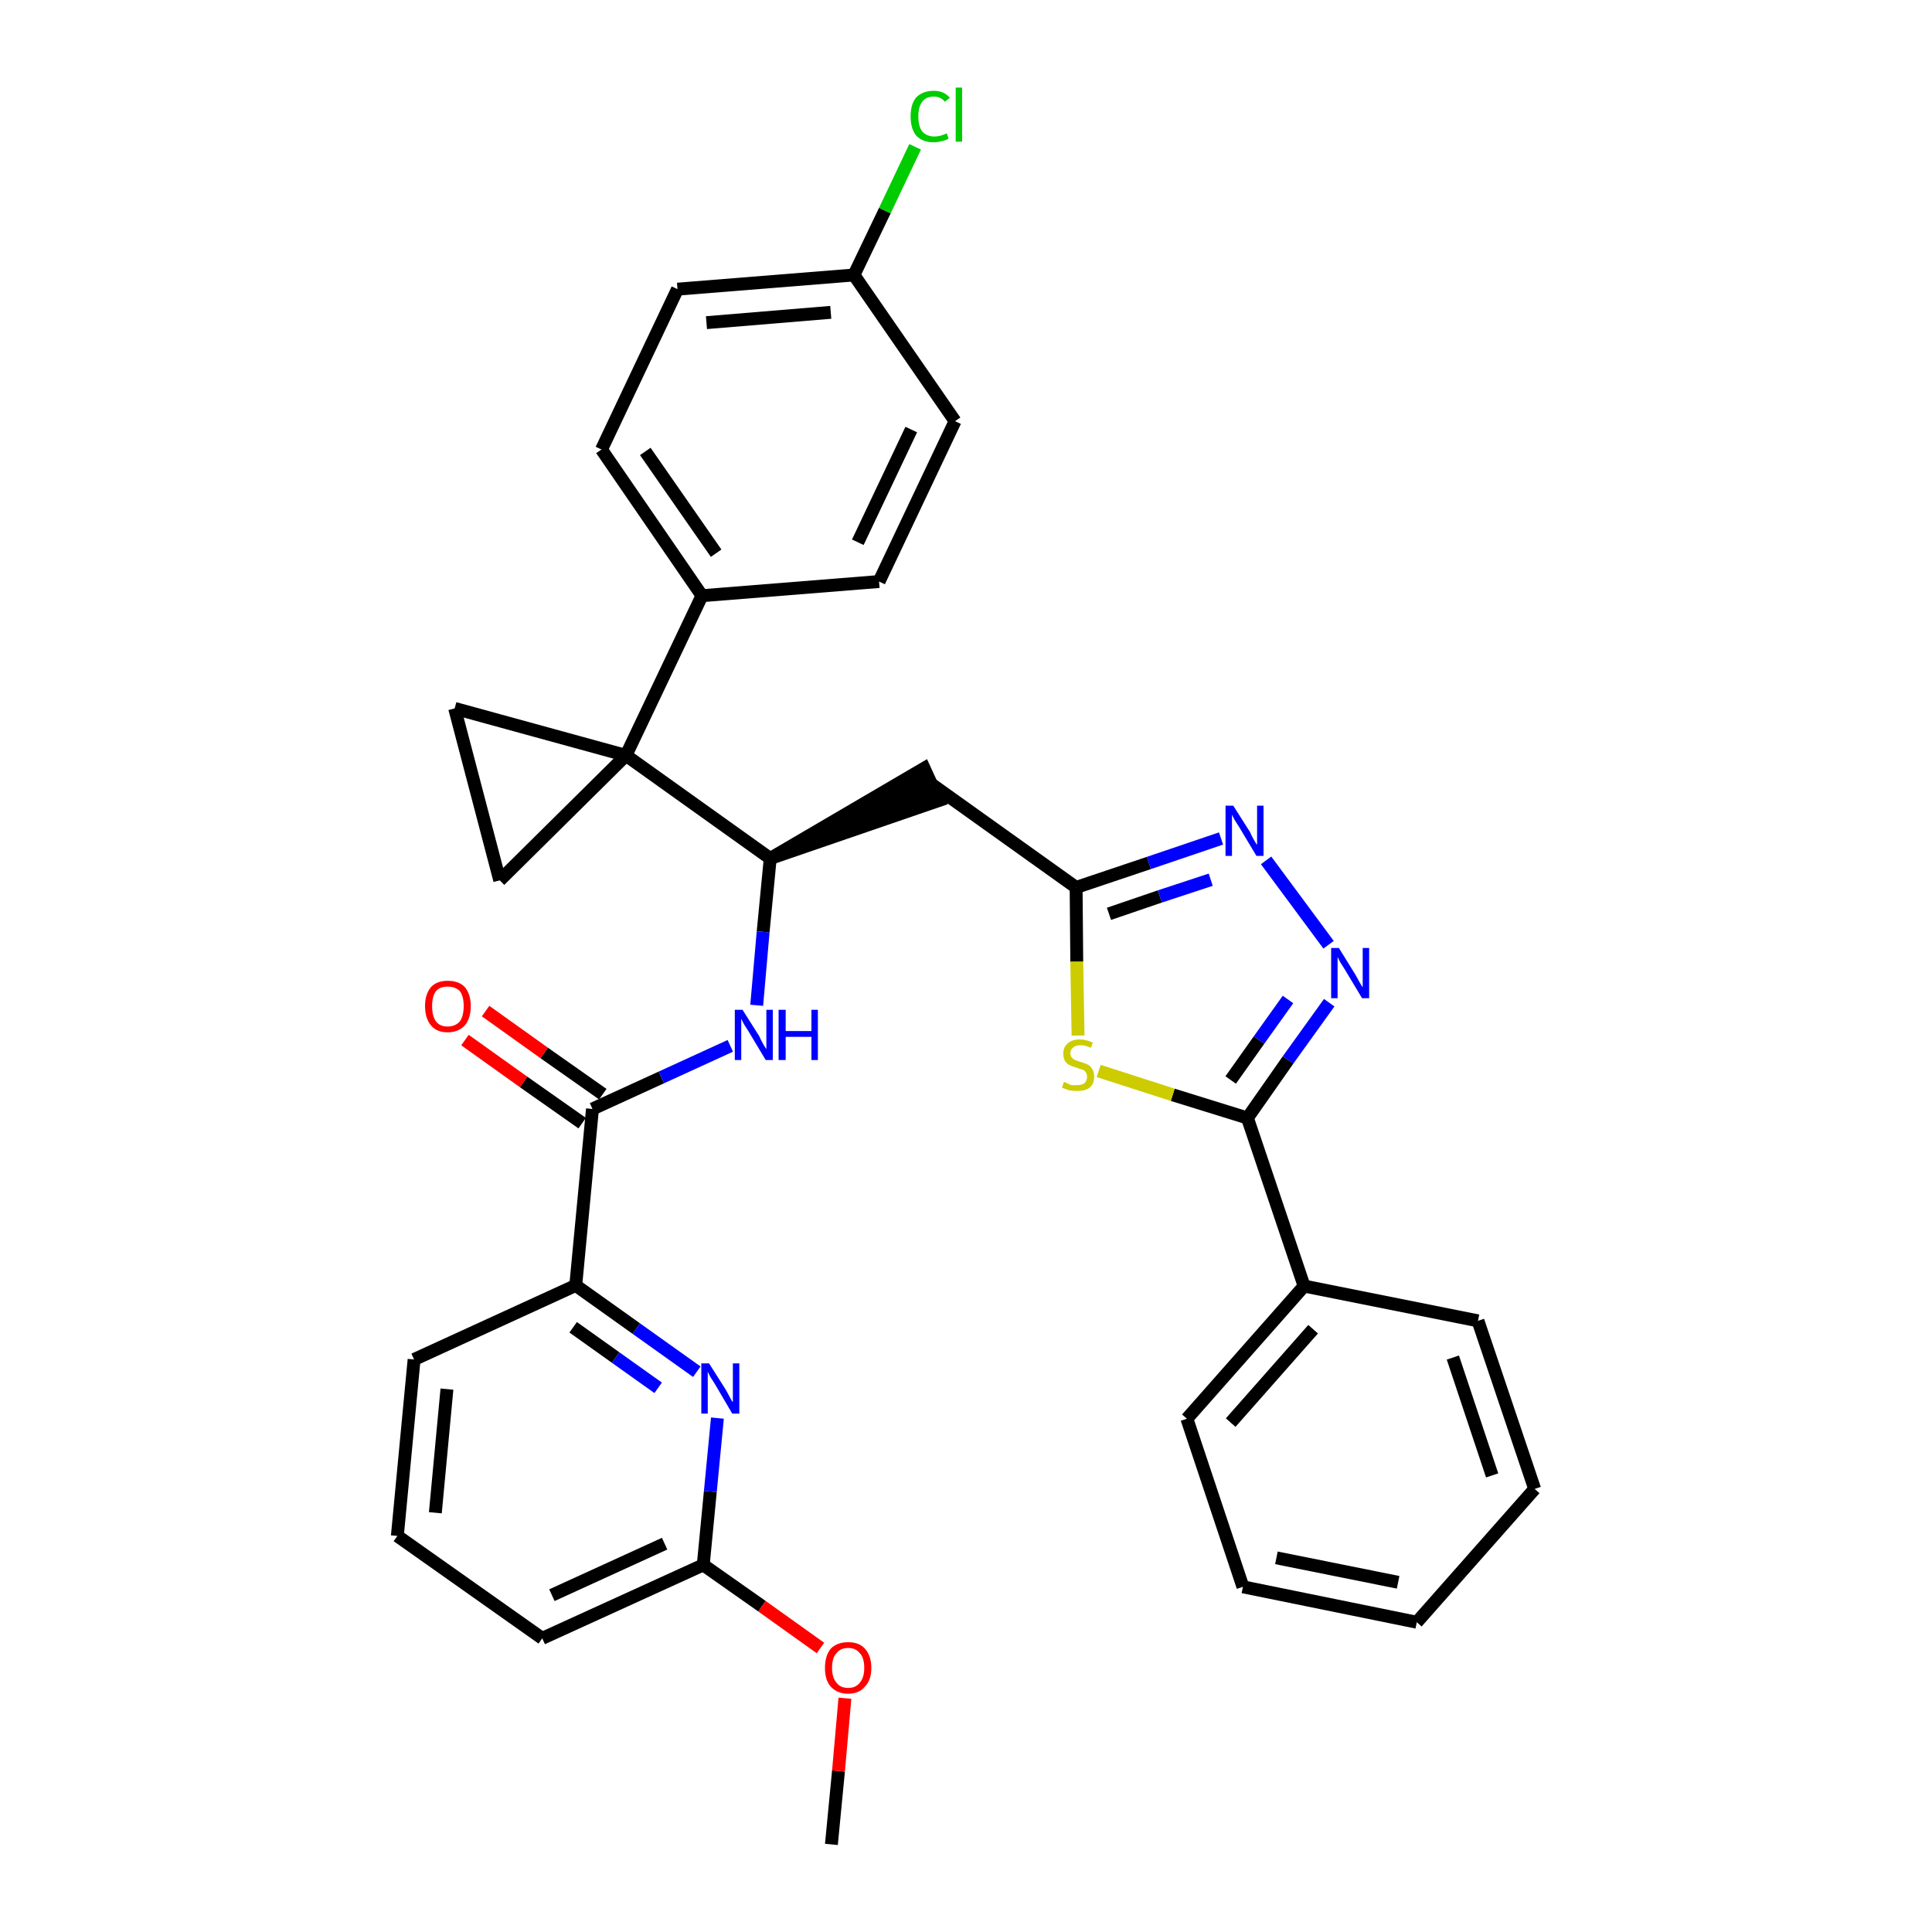 <?xml version='1.0' encoding='iso-8859-1'?>
<svg version='1.1' baseProfile='full'
              xmlns='http://www.w3.org/2000/svg'
                      xmlns:rdkit='http://www.rdkit.org/xml'
                      xmlns:xlink='http://www.w3.org/1999/xlink'
                  xml:space='preserve'
width='300px' height='300px' viewBox='0 0 300 300'>
<!-- END OF HEADER -->
<path class='bond-0 atom-0 atom-1' d='M 129.1,286.4 L 130.2,275.0' style='fill:none;fill-rule:evenodd;stroke:#000000;stroke-width:2.0px;stroke-linecap:butt;stroke-linejoin:miter;stroke-opacity:1' />
<path class='bond-0 atom-0 atom-1' d='M 130.2,275.0 L 131.2,263.7' style='fill:none;fill-rule:evenodd;stroke:#FF0000;stroke-width:2.0px;stroke-linecap:butt;stroke-linejoin:miter;stroke-opacity:1' />
<path class='bond-1 atom-1 atom-2' d='M 127.4,255.9 L 118.3,249.4' style='fill:none;fill-rule:evenodd;stroke:#FF0000;stroke-width:2.0px;stroke-linecap:butt;stroke-linejoin:miter;stroke-opacity:1' />
<path class='bond-1 atom-1 atom-2' d='M 118.3,249.4 L 109.2,243.0' style='fill:none;fill-rule:evenodd;stroke:#000000;stroke-width:2.0px;stroke-linecap:butt;stroke-linejoin:miter;stroke-opacity:1' />
<path class='bond-2 atom-2 atom-3' d='M 109.2,243.0 L 84.2,254.4' style='fill:none;fill-rule:evenodd;stroke:#000000;stroke-width:2.0px;stroke-linecap:butt;stroke-linejoin:miter;stroke-opacity:1' />
<path class='bond-2 atom-2 atom-3' d='M 103.2,239.7 L 85.7,247.7' style='fill:none;fill-rule:evenodd;stroke:#000000;stroke-width:2.0px;stroke-linecap:butt;stroke-linejoin:miter;stroke-opacity:1' />
<path class='bond-33 atom-33 atom-2' d='M 111.4,220.2 L 110.3,231.6' style='fill:none;fill-rule:evenodd;stroke:#0000FF;stroke-width:2.0px;stroke-linecap:butt;stroke-linejoin:miter;stroke-opacity:1' />
<path class='bond-33 atom-33 atom-2' d='M 110.3,231.6 L 109.2,243.0' style='fill:none;fill-rule:evenodd;stroke:#000000;stroke-width:2.0px;stroke-linecap:butt;stroke-linejoin:miter;stroke-opacity:1' />
<path class='bond-3 atom-3 atom-4' d='M 84.2,254.4 L 61.7,238.5' style='fill:none;fill-rule:evenodd;stroke:#000000;stroke-width:2.0px;stroke-linecap:butt;stroke-linejoin:miter;stroke-opacity:1' />
<path class='bond-4 atom-4 atom-5' d='M 61.7,238.5 L 64.3,211.1' style='fill:none;fill-rule:evenodd;stroke:#000000;stroke-width:2.0px;stroke-linecap:butt;stroke-linejoin:miter;stroke-opacity:1' />
<path class='bond-4 atom-4 atom-5' d='M 67.6,234.9 L 69.4,215.7' style='fill:none;fill-rule:evenodd;stroke:#000000;stroke-width:2.0px;stroke-linecap:butt;stroke-linejoin:miter;stroke-opacity:1' />
<path class='bond-5 atom-5 atom-6' d='M 64.3,211.1 L 89.4,199.6' style='fill:none;fill-rule:evenodd;stroke:#000000;stroke-width:2.0px;stroke-linecap:butt;stroke-linejoin:miter;stroke-opacity:1' />
<path class='bond-6 atom-6 atom-7' d='M 89.4,199.6 L 92.0,172.2' style='fill:none;fill-rule:evenodd;stroke:#000000;stroke-width:2.0px;stroke-linecap:butt;stroke-linejoin:miter;stroke-opacity:1' />
<path class='bond-32 atom-6 atom-33' d='M 89.4,199.6 L 98.8,206.3' style='fill:none;fill-rule:evenodd;stroke:#000000;stroke-width:2.0px;stroke-linecap:butt;stroke-linejoin:miter;stroke-opacity:1' />
<path class='bond-32 atom-6 atom-33' d='M 98.8,206.3 L 108.2,213.0' style='fill:none;fill-rule:evenodd;stroke:#0000FF;stroke-width:2.0px;stroke-linecap:butt;stroke-linejoin:miter;stroke-opacity:1' />
<path class='bond-32 atom-6 atom-33' d='M 89.0,206.1 L 95.6,210.8' style='fill:none;fill-rule:evenodd;stroke:#000000;stroke-width:2.0px;stroke-linecap:butt;stroke-linejoin:miter;stroke-opacity:1' />
<path class='bond-32 atom-6 atom-33' d='M 95.6,210.8 L 102.2,215.5' style='fill:none;fill-rule:evenodd;stroke:#0000FF;stroke-width:2.0px;stroke-linecap:butt;stroke-linejoin:miter;stroke-opacity:1' />
<path class='bond-7 atom-7 atom-8' d='M 93.6,169.9 L 84.5,163.5' style='fill:none;fill-rule:evenodd;stroke:#000000;stroke-width:2.0px;stroke-linecap:butt;stroke-linejoin:miter;stroke-opacity:1' />
<path class='bond-7 atom-7 atom-8' d='M 84.5,163.5 L 75.4,157.0' style='fill:none;fill-rule:evenodd;stroke:#FF0000;stroke-width:2.0px;stroke-linecap:butt;stroke-linejoin:miter;stroke-opacity:1' />
<path class='bond-7 atom-7 atom-8' d='M 90.4,174.4 L 81.3,168.0' style='fill:none;fill-rule:evenodd;stroke:#000000;stroke-width:2.0px;stroke-linecap:butt;stroke-linejoin:miter;stroke-opacity:1' />
<path class='bond-7 atom-7 atom-8' d='M 81.3,168.0 L 72.2,161.5' style='fill:none;fill-rule:evenodd;stroke:#FF0000;stroke-width:2.0px;stroke-linecap:butt;stroke-linejoin:miter;stroke-opacity:1' />
<path class='bond-8 atom-7 atom-9' d='M 92.0,172.2 L 102.7,167.3' style='fill:none;fill-rule:evenodd;stroke:#000000;stroke-width:2.0px;stroke-linecap:butt;stroke-linejoin:miter;stroke-opacity:1' />
<path class='bond-8 atom-7 atom-9' d='M 102.7,167.3 L 113.4,162.4' style='fill:none;fill-rule:evenodd;stroke:#0000FF;stroke-width:2.0px;stroke-linecap:butt;stroke-linejoin:miter;stroke-opacity:1' />
<path class='bond-9 atom-9 atom-10' d='M 117.5,156.1 L 118.5,144.7' style='fill:none;fill-rule:evenodd;stroke:#0000FF;stroke-width:2.0px;stroke-linecap:butt;stroke-linejoin:miter;stroke-opacity:1' />
<path class='bond-9 atom-9 atom-10' d='M 118.5,144.7 L 119.6,133.3' style='fill:none;fill-rule:evenodd;stroke:#000000;stroke-width:2.0px;stroke-linecap:butt;stroke-linejoin:miter;stroke-opacity:1' />
<path class='bond-10 atom-10 atom-11' d='M 119.6,133.3 L 145.8,124.3 L 143.5,119.3 Z' style='fill:#000000;fill-rule:evenodd;fill-opacity:1;stroke:#000000;stroke-width:2.0px;stroke-linecap:butt;stroke-linejoin:miter;stroke-opacity:1;' />
<path class='bond-22 atom-10 atom-23' d='M 119.6,133.3 L 97.2,117.3' style='fill:none;fill-rule:evenodd;stroke:#000000;stroke-width:2.0px;stroke-linecap:butt;stroke-linejoin:miter;stroke-opacity:1' />
<path class='bond-11 atom-11 atom-12' d='M 144.7,121.8 L 167.1,137.8' style='fill:none;fill-rule:evenodd;stroke:#000000;stroke-width:2.0px;stroke-linecap:butt;stroke-linejoin:miter;stroke-opacity:1' />
<path class='bond-12 atom-12 atom-13' d='M 167.1,137.8 L 178.4,134.0' style='fill:none;fill-rule:evenodd;stroke:#000000;stroke-width:2.0px;stroke-linecap:butt;stroke-linejoin:miter;stroke-opacity:1' />
<path class='bond-12 atom-12 atom-13' d='M 178.4,134.0 L 189.6,130.2' style='fill:none;fill-rule:evenodd;stroke:#0000FF;stroke-width:2.0px;stroke-linecap:butt;stroke-linejoin:miter;stroke-opacity:1' />
<path class='bond-12 atom-12 atom-13' d='M 172.2,141.9 L 180.1,139.2' style='fill:none;fill-rule:evenodd;stroke:#000000;stroke-width:2.0px;stroke-linecap:butt;stroke-linejoin:miter;stroke-opacity:1' />
<path class='bond-12 atom-12 atom-13' d='M 180.1,139.2 L 188.0,136.6' style='fill:none;fill-rule:evenodd;stroke:#0000FF;stroke-width:2.0px;stroke-linecap:butt;stroke-linejoin:miter;stroke-opacity:1' />
<path class='bond-34 atom-22 atom-12' d='M 167.4,160.8 L 167.2,149.3' style='fill:none;fill-rule:evenodd;stroke:#CCCC00;stroke-width:2.0px;stroke-linecap:butt;stroke-linejoin:miter;stroke-opacity:1' />
<path class='bond-34 atom-22 atom-12' d='M 167.2,149.3 L 167.1,137.8' style='fill:none;fill-rule:evenodd;stroke:#000000;stroke-width:2.0px;stroke-linecap:butt;stroke-linejoin:miter;stroke-opacity:1' />
<path class='bond-13 atom-13 atom-14' d='M 196.6,133.6 L 206.3,146.7' style='fill:none;fill-rule:evenodd;stroke:#0000FF;stroke-width:2.0px;stroke-linecap:butt;stroke-linejoin:miter;stroke-opacity:1' />
<path class='bond-14 atom-14 atom-15' d='M 206.4,155.7 L 200.0,164.6' style='fill:none;fill-rule:evenodd;stroke:#0000FF;stroke-width:2.0px;stroke-linecap:butt;stroke-linejoin:miter;stroke-opacity:1' />
<path class='bond-14 atom-14 atom-15' d='M 200.0,164.6 L 193.7,173.6' style='fill:none;fill-rule:evenodd;stroke:#000000;stroke-width:2.0px;stroke-linecap:butt;stroke-linejoin:miter;stroke-opacity:1' />
<path class='bond-14 atom-14 atom-15' d='M 200.0,155.2 L 195.5,161.5' style='fill:none;fill-rule:evenodd;stroke:#0000FF;stroke-width:2.0px;stroke-linecap:butt;stroke-linejoin:miter;stroke-opacity:1' />
<path class='bond-14 atom-14 atom-15' d='M 195.5,161.5 L 191.1,167.7' style='fill:none;fill-rule:evenodd;stroke:#000000;stroke-width:2.0px;stroke-linecap:butt;stroke-linejoin:miter;stroke-opacity:1' />
<path class='bond-15 atom-15 atom-16' d='M 193.7,173.6 L 202.5,199.7' style='fill:none;fill-rule:evenodd;stroke:#000000;stroke-width:2.0px;stroke-linecap:butt;stroke-linejoin:miter;stroke-opacity:1' />
<path class='bond-21 atom-15 atom-22' d='M 193.7,173.6 L 182.1,170.0' style='fill:none;fill-rule:evenodd;stroke:#000000;stroke-width:2.0px;stroke-linecap:butt;stroke-linejoin:miter;stroke-opacity:1' />
<path class='bond-21 atom-15 atom-22' d='M 182.1,170.0 L 170.6,166.3' style='fill:none;fill-rule:evenodd;stroke:#CCCC00;stroke-width:2.0px;stroke-linecap:butt;stroke-linejoin:miter;stroke-opacity:1' />
<path class='bond-16 atom-16 atom-17' d='M 202.5,199.7 L 184.3,220.3' style='fill:none;fill-rule:evenodd;stroke:#000000;stroke-width:2.0px;stroke-linecap:butt;stroke-linejoin:miter;stroke-opacity:1' />
<path class='bond-16 atom-16 atom-17' d='M 203.9,206.4 L 191.1,220.9' style='fill:none;fill-rule:evenodd;stroke:#000000;stroke-width:2.0px;stroke-linecap:butt;stroke-linejoin:miter;stroke-opacity:1' />
<path class='bond-36 atom-21 atom-16' d='M 229.5,205.1 L 202.5,199.7' style='fill:none;fill-rule:evenodd;stroke:#000000;stroke-width:2.0px;stroke-linecap:butt;stroke-linejoin:miter;stroke-opacity:1' />
<path class='bond-17 atom-17 atom-18' d='M 184.3,220.3 L 193.0,246.4' style='fill:none;fill-rule:evenodd;stroke:#000000;stroke-width:2.0px;stroke-linecap:butt;stroke-linejoin:miter;stroke-opacity:1' />
<path class='bond-18 atom-18 atom-19' d='M 193.0,246.4 L 220.0,251.9' style='fill:none;fill-rule:evenodd;stroke:#000000;stroke-width:2.0px;stroke-linecap:butt;stroke-linejoin:miter;stroke-opacity:1' />
<path class='bond-18 atom-18 atom-19' d='M 198.2,241.9 L 217.1,245.7' style='fill:none;fill-rule:evenodd;stroke:#000000;stroke-width:2.0px;stroke-linecap:butt;stroke-linejoin:miter;stroke-opacity:1' />
<path class='bond-19 atom-19 atom-20' d='M 220.0,251.9 L 238.3,231.2' style='fill:none;fill-rule:evenodd;stroke:#000000;stroke-width:2.0px;stroke-linecap:butt;stroke-linejoin:miter;stroke-opacity:1' />
<path class='bond-20 atom-20 atom-21' d='M 238.3,231.2 L 229.5,205.1' style='fill:none;fill-rule:evenodd;stroke:#000000;stroke-width:2.0px;stroke-linecap:butt;stroke-linejoin:miter;stroke-opacity:1' />
<path class='bond-20 atom-20 atom-21' d='M 231.7,229.1 L 225.6,210.8' style='fill:none;fill-rule:evenodd;stroke:#000000;stroke-width:2.0px;stroke-linecap:butt;stroke-linejoin:miter;stroke-opacity:1' />
<path class='bond-23 atom-23 atom-24' d='M 97.2,117.3 L 109.0,92.5' style='fill:none;fill-rule:evenodd;stroke:#000000;stroke-width:2.0px;stroke-linecap:butt;stroke-linejoin:miter;stroke-opacity:1' />
<path class='bond-30 atom-23 atom-31' d='M 97.2,117.3 L 70.6,110.0' style='fill:none;fill-rule:evenodd;stroke:#000000;stroke-width:2.0px;stroke-linecap:butt;stroke-linejoin:miter;stroke-opacity:1' />
<path class='bond-35 atom-32 atom-23' d='M 77.6,136.7 L 97.2,117.3' style='fill:none;fill-rule:evenodd;stroke:#000000;stroke-width:2.0px;stroke-linecap:butt;stroke-linejoin:miter;stroke-opacity:1' />
<path class='bond-24 atom-24 atom-25' d='M 109.0,92.5 L 93.4,69.8' style='fill:none;fill-rule:evenodd;stroke:#000000;stroke-width:2.0px;stroke-linecap:butt;stroke-linejoin:miter;stroke-opacity:1' />
<path class='bond-24 atom-24 atom-25' d='M 111.2,85.9 L 100.2,70.1' style='fill:none;fill-rule:evenodd;stroke:#000000;stroke-width:2.0px;stroke-linecap:butt;stroke-linejoin:miter;stroke-opacity:1' />
<path class='bond-37 atom-30 atom-24' d='M 136.5,90.3 L 109.0,92.5' style='fill:none;fill-rule:evenodd;stroke:#000000;stroke-width:2.0px;stroke-linecap:butt;stroke-linejoin:miter;stroke-opacity:1' />
<path class='bond-25 atom-25 atom-26' d='M 93.4,69.8 L 105.2,44.9' style='fill:none;fill-rule:evenodd;stroke:#000000;stroke-width:2.0px;stroke-linecap:butt;stroke-linejoin:miter;stroke-opacity:1' />
<path class='bond-26 atom-26 atom-27' d='M 105.2,44.9 L 132.6,42.7' style='fill:none;fill-rule:evenodd;stroke:#000000;stroke-width:2.0px;stroke-linecap:butt;stroke-linejoin:miter;stroke-opacity:1' />
<path class='bond-26 atom-26 atom-27' d='M 109.7,50.1 L 129.0,48.5' style='fill:none;fill-rule:evenodd;stroke:#000000;stroke-width:2.0px;stroke-linecap:butt;stroke-linejoin:miter;stroke-opacity:1' />
<path class='bond-27 atom-27 atom-28' d='M 132.6,42.7 L 137.4,32.7' style='fill:none;fill-rule:evenodd;stroke:#000000;stroke-width:2.0px;stroke-linecap:butt;stroke-linejoin:miter;stroke-opacity:1' />
<path class='bond-27 atom-27 atom-28' d='M 137.4,32.7 L 142.1,22.8' style='fill:none;fill-rule:evenodd;stroke:#00CC00;stroke-width:2.0px;stroke-linecap:butt;stroke-linejoin:miter;stroke-opacity:1' />
<path class='bond-28 atom-27 atom-29' d='M 132.6,42.7 L 148.3,65.4' style='fill:none;fill-rule:evenodd;stroke:#000000;stroke-width:2.0px;stroke-linecap:butt;stroke-linejoin:miter;stroke-opacity:1' />
<path class='bond-29 atom-29 atom-30' d='M 148.3,65.4 L 136.5,90.3' style='fill:none;fill-rule:evenodd;stroke:#000000;stroke-width:2.0px;stroke-linecap:butt;stroke-linejoin:miter;stroke-opacity:1' />
<path class='bond-29 atom-29 atom-30' d='M 141.5,66.7 L 133.2,84.2' style='fill:none;fill-rule:evenodd;stroke:#000000;stroke-width:2.0px;stroke-linecap:butt;stroke-linejoin:miter;stroke-opacity:1' />
<path class='bond-31 atom-31 atom-32' d='M 70.6,110.0 L 77.6,136.7' style='fill:none;fill-rule:evenodd;stroke:#000000;stroke-width:2.0px;stroke-linecap:butt;stroke-linejoin:miter;stroke-opacity:1' />
<path  class='atom-1' d='M 128.1 259.0
Q 128.1 257.1, 129.0 256.0
Q 130.0 255.0, 131.7 255.0
Q 133.4 255.0, 134.3 256.0
Q 135.3 257.1, 135.3 259.0
Q 135.3 260.9, 134.3 261.9
Q 133.4 263.0, 131.7 263.0
Q 130.0 263.0, 129.0 261.9
Q 128.1 260.9, 128.1 259.0
M 131.7 262.1
Q 132.9 262.1, 133.5 261.3
Q 134.2 260.5, 134.2 259.0
Q 134.2 257.4, 133.5 256.7
Q 132.9 255.9, 131.7 255.9
Q 130.5 255.9, 129.9 256.7
Q 129.2 257.4, 129.2 259.0
Q 129.2 260.5, 129.9 261.3
Q 130.5 262.1, 131.7 262.1
' fill='#FF0000'/>
<path  class='atom-8' d='M 66.0 156.2
Q 66.0 154.4, 66.9 153.3
Q 67.8 152.3, 69.5 152.3
Q 71.3 152.3, 72.2 153.3
Q 73.1 154.4, 73.1 156.2
Q 73.1 158.1, 72.2 159.2
Q 71.2 160.3, 69.5 160.3
Q 67.8 160.3, 66.9 159.2
Q 66.0 158.1, 66.0 156.2
M 69.5 159.4
Q 70.7 159.4, 71.4 158.6
Q 72.0 157.8, 72.0 156.2
Q 72.0 154.7, 71.4 153.9
Q 70.7 153.2, 69.5 153.2
Q 68.3 153.2, 67.7 153.9
Q 67.1 154.7, 67.1 156.2
Q 67.1 157.8, 67.7 158.6
Q 68.3 159.4, 69.5 159.4
' fill='#FF0000'/>
<path  class='atom-9' d='M 115.3 156.8
L 117.9 160.9
Q 118.1 161.4, 118.5 162.1
Q 118.9 162.8, 119.0 162.9
L 119.0 156.8
L 120.0 156.8
L 120.0 164.6
L 118.9 164.6
L 116.2 160.1
Q 115.9 159.6, 115.5 159.0
Q 115.2 158.4, 115.1 158.2
L 115.1 164.6
L 114.1 164.6
L 114.1 156.8
L 115.3 156.8
' fill='#0000FF'/>
<path  class='atom-9' d='M 120.9 156.8
L 122.0 156.8
L 122.0 160.1
L 126.0 160.1
L 126.0 156.8
L 127.0 156.8
L 127.0 164.6
L 126.0 164.6
L 126.0 161.0
L 122.0 161.0
L 122.0 164.6
L 120.9 164.6
L 120.9 156.8
' fill='#0000FF'/>
<path  class='atom-13' d='M 191.5 125.1
L 194.1 129.2
Q 194.3 129.7, 194.7 130.4
Q 195.1 131.1, 195.2 131.2
L 195.2 125.1
L 196.2 125.1
L 196.2 132.9
L 195.1 132.9
L 192.4 128.4
Q 192.1 127.9, 191.7 127.3
Q 191.4 126.7, 191.3 126.5
L 191.3 132.9
L 190.3 132.9
L 190.3 125.1
L 191.5 125.1
' fill='#0000FF'/>
<path  class='atom-14' d='M 207.9 147.2
L 210.5 151.4
Q 210.7 151.8, 211.1 152.5
Q 211.5 153.2, 211.6 153.3
L 211.6 147.2
L 212.6 147.2
L 212.6 155.0
L 211.5 155.0
L 208.8 150.5
Q 208.5 150.0, 208.1 149.4
Q 207.8 148.8, 207.7 148.6
L 207.7 155.0
L 206.7 155.0
L 206.7 147.2
L 207.9 147.2
' fill='#0000FF'/>
<path  class='atom-22' d='M 165.2 168.0
Q 165.3 168.0, 165.7 168.2
Q 166.0 168.4, 166.4 168.5
Q 166.8 168.5, 167.2 168.5
Q 168.0 168.5, 168.4 168.2
Q 168.8 167.8, 168.8 167.2
Q 168.8 166.8, 168.6 166.5
Q 168.4 166.2, 168.1 166.1
Q 167.7 166.0, 167.2 165.8
Q 166.5 165.6, 166.1 165.4
Q 165.7 165.2, 165.4 164.8
Q 165.1 164.3, 165.1 163.6
Q 165.1 162.7, 165.7 162.1
Q 166.4 161.4, 167.7 161.4
Q 168.6 161.4, 169.7 161.9
L 169.4 162.7
Q 168.5 162.3, 167.8 162.3
Q 167.0 162.3, 166.6 162.7
Q 166.2 163.0, 166.2 163.5
Q 166.2 163.9, 166.4 164.2
Q 166.6 164.4, 166.9 164.6
Q 167.2 164.7, 167.8 164.9
Q 168.5 165.1, 168.9 165.3
Q 169.3 165.5, 169.6 166.0
Q 169.9 166.4, 169.9 167.2
Q 169.9 168.3, 169.2 168.9
Q 168.5 169.4, 167.3 169.4
Q 166.6 169.4, 166.0 169.3
Q 165.5 169.1, 164.9 168.9
L 165.2 168.0
' fill='#CCCC00'/>
<path  class='atom-28' d='M 141.4 18.1
Q 141.4 16.1, 142.3 15.1
Q 143.3 14.1, 145.0 14.1
Q 146.6 14.1, 147.5 15.2
L 146.7 15.8
Q 146.1 15.0, 145.0 15.0
Q 143.8 15.0, 143.2 15.8
Q 142.6 16.6, 142.6 18.1
Q 142.6 19.6, 143.2 20.4
Q 143.9 21.2, 145.1 21.2
Q 146.0 21.2, 147.0 20.7
L 147.3 21.5
Q 146.9 21.8, 146.3 21.9
Q 145.6 22.1, 145.0 22.1
Q 143.3 22.1, 142.3 21.1
Q 141.4 20.0, 141.4 18.1
' fill='#00CC00'/>
<path  class='atom-28' d='M 148.4 13.6
L 149.4 13.6
L 149.4 22.0
L 148.4 22.0
L 148.4 13.6
' fill='#00CC00'/>
<path  class='atom-33' d='M 110.1 211.7
L 112.7 215.8
Q 112.9 216.2, 113.3 216.9
Q 113.7 217.7, 113.8 217.7
L 113.8 211.7
L 114.8 211.7
L 114.8 219.5
L 113.7 219.5
L 111.0 214.9
Q 110.7 214.4, 110.3 213.8
Q 110.0 213.2, 109.9 213.0
L 109.9 219.5
L 108.9 219.5
L 108.9 211.7
L 110.1 211.7
' fill='#0000FF'/>
</svg>
